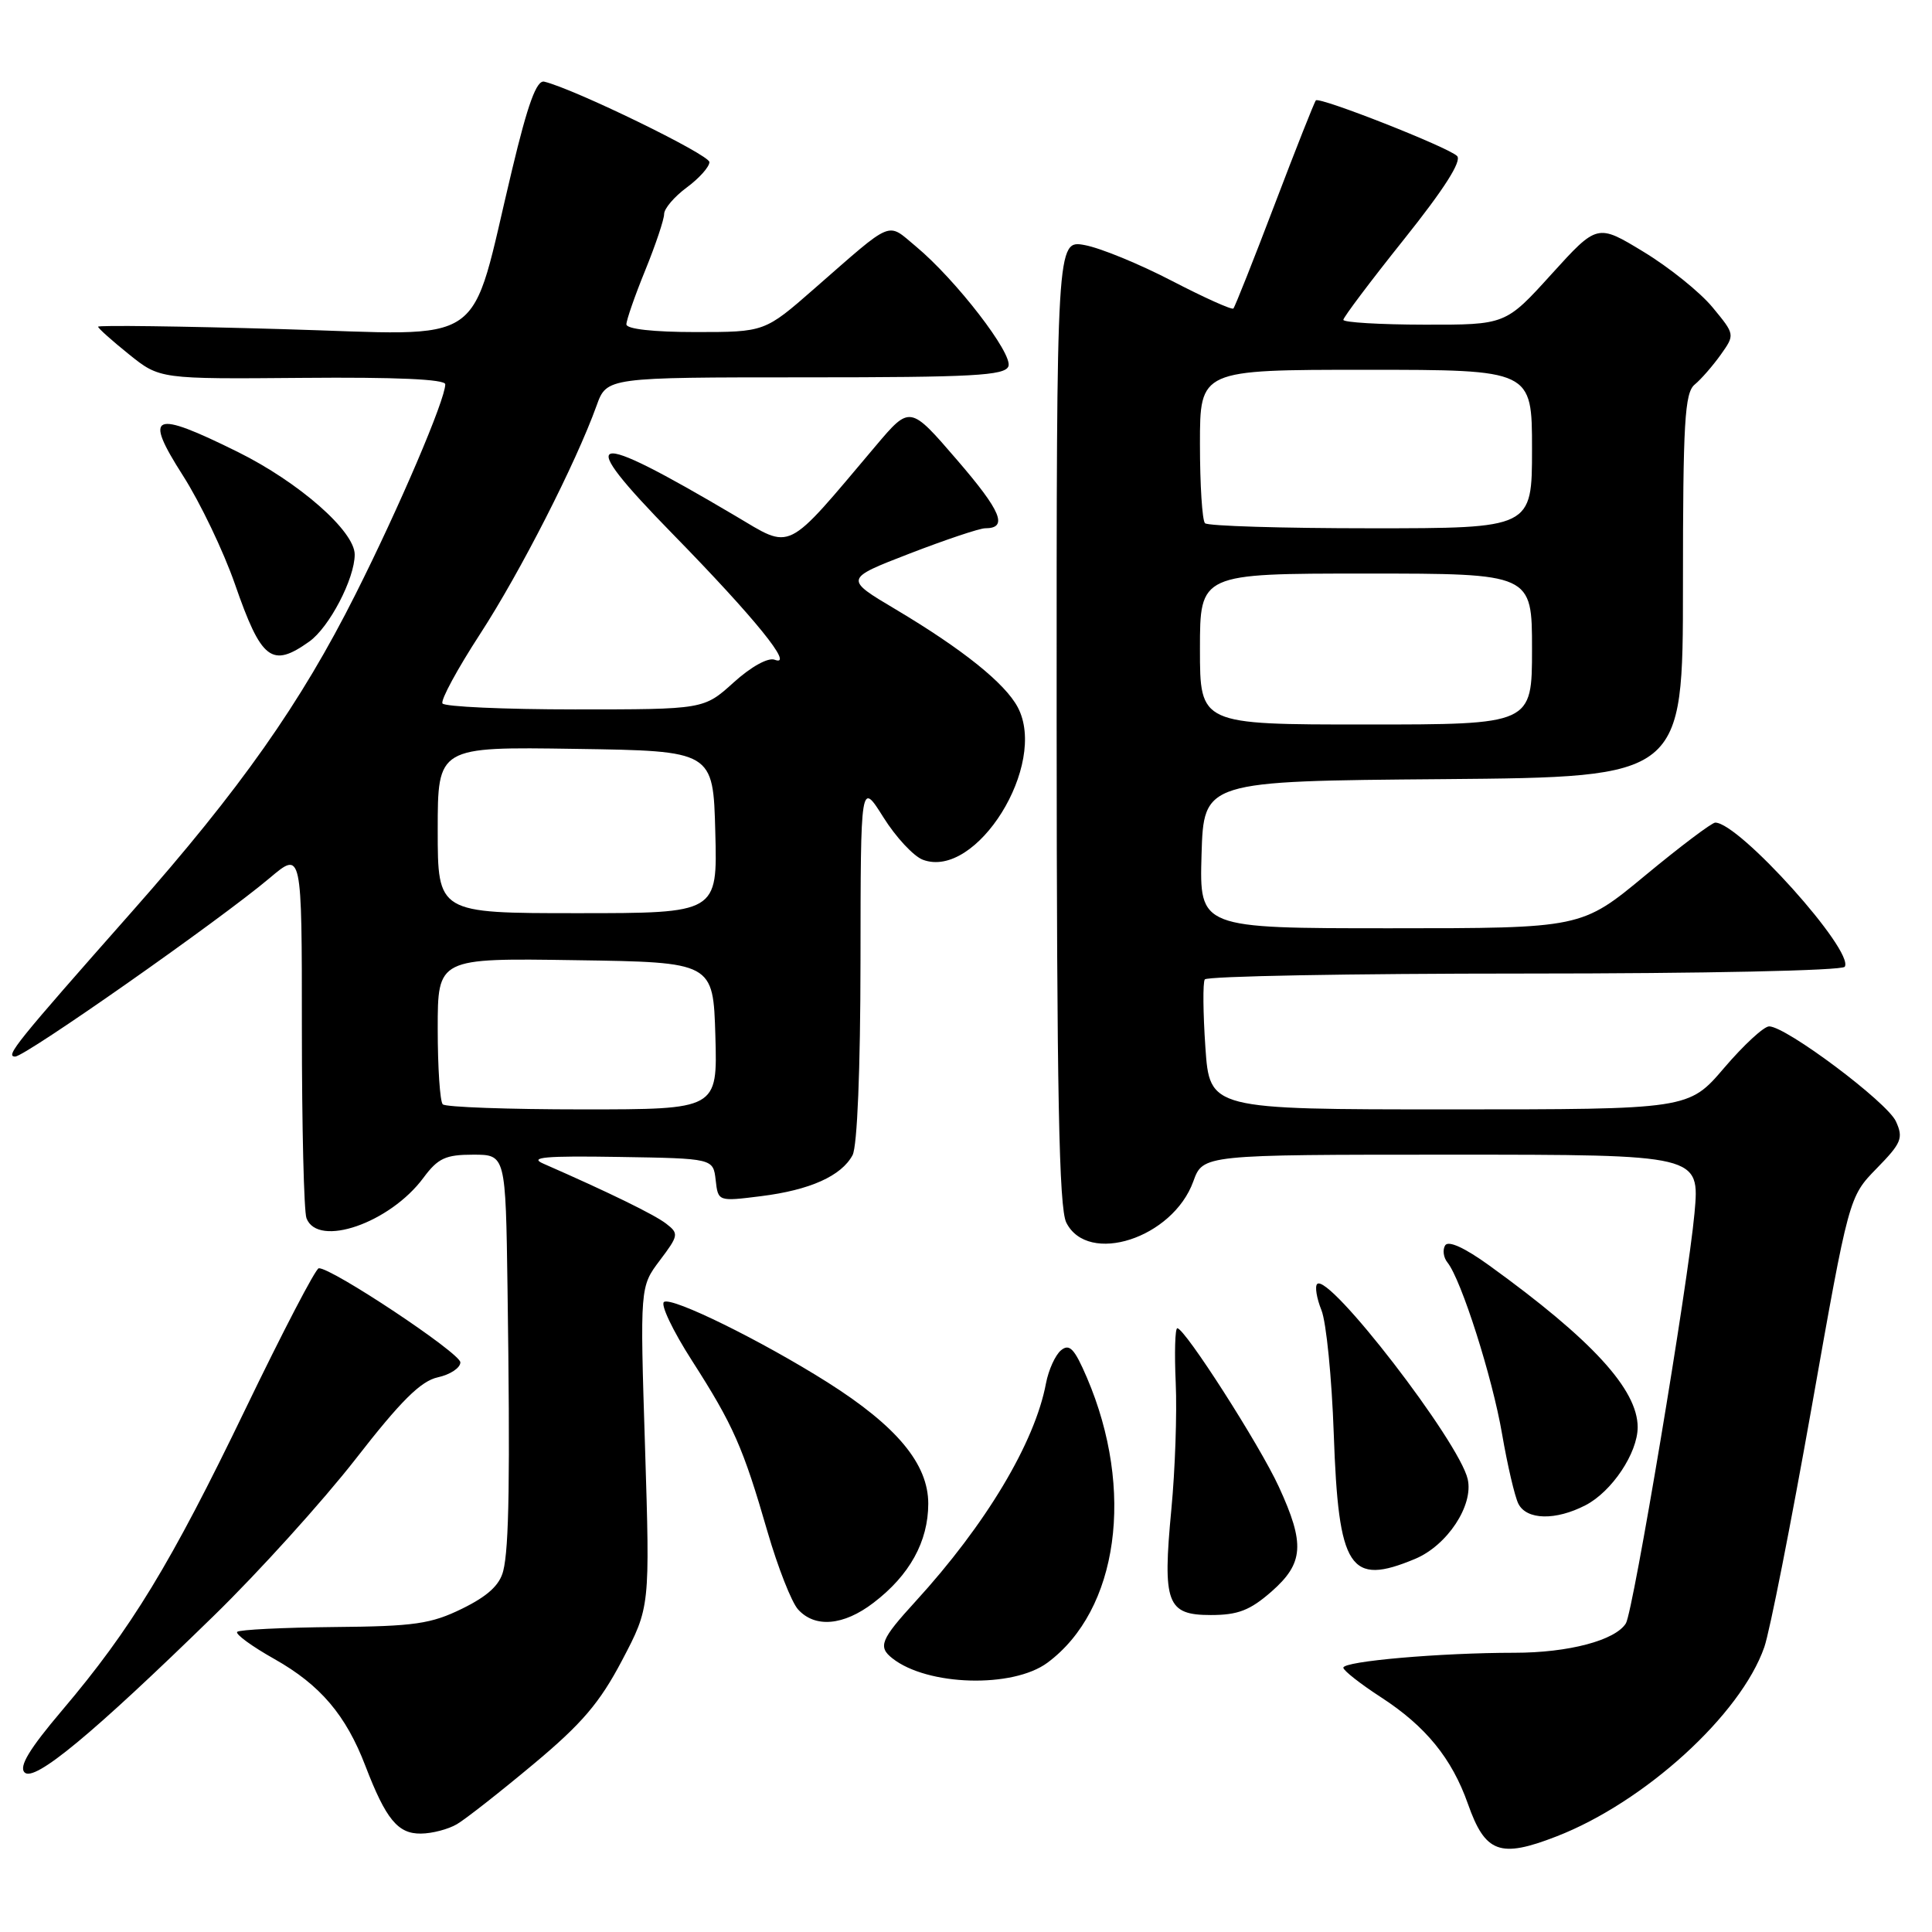 <?xml version="1.0" encoding="UTF-8" standalone="no"?>
<!DOCTYPE svg PUBLIC "-//W3C//DTD SVG 1.1//EN" "http://www.w3.org/Graphics/SVG/1.1/DTD/svg11.dtd" >
<svg xmlns="http://www.w3.org/2000/svg" xmlns:xlink="http://www.w3.org/1999/xlink" version="1.1" viewBox="0 0 256 256">
 <g >
 <path fill="currentColor"
d=" M 206.23 243.34 C 217.92 238.81 230.66 227.21 233.78 218.25 C 234.50 216.19 237.31 201.92 240.04 186.55 C 244.99 158.59 244.99 158.59 248.67 154.82 C 251.96 151.46 252.23 150.80 251.22 148.59 C 250.06 146.04 236.66 136.00 234.42 136.00 C 233.72 136.00 231.04 138.48 228.46 141.50 C 223.76 147.00 223.76 147.00 192.02 147.00 C 160.29 147.00 160.29 147.00 159.72 138.78 C 159.41 134.25 159.37 130.20 159.64 129.78 C 159.90 129.35 178.96 129.00 202.00 129.00 C 225.83 129.00 244.12 128.61 244.44 128.10 C 245.73 126.01 230.44 109.00 227.28 109.00 C 226.83 109.00 222.65 112.15 218.00 116.00 C 209.55 123.00 209.55 123.00 184.24 123.00 C 158.93 123.00 158.93 123.00 159.21 113.25 C 159.50 103.50 159.50 103.50 191.25 103.24 C 223.00 102.97 223.00 102.97 223.00 77.61 C 223.00 55.94 223.23 52.06 224.55 50.96 C 225.40 50.26 226.95 48.48 228.00 47.01 C 229.90 44.33 229.90 44.33 226.92 40.72 C 225.29 38.74 221.18 35.43 217.80 33.38 C 211.65 29.64 211.65 29.64 205.57 36.34 C 199.50 43.04 199.50 43.04 188.75 43.02 C 182.84 43.01 178.00 42.72 178.00 42.38 C 178.00 42.05 181.61 37.25 186.03 31.72 C 191.35 25.06 193.73 21.33 193.07 20.67 C 191.91 19.51 174.87 12.80 174.36 13.30 C 174.17 13.49 171.72 19.69 168.91 27.07 C 166.10 34.46 163.63 40.67 163.43 40.88 C 163.24 41.09 159.57 39.44 155.29 37.22 C 151.00 34.99 145.81 32.86 143.75 32.48 C 140.00 31.78 140.00 31.78 140.01 95.64 C 140.03 144.93 140.32 160.07 141.29 162.00 C 144.16 167.71 155.40 164.07 158.12 156.54 C 159.40 153.00 159.40 153.00 192.32 153.00 C 225.23 153.00 225.23 153.00 224.53 160.75 C 223.69 170.02 216.41 213.52 215.44 215.10 C 214.04 217.36 207.84 219.00 200.68 219.00 C 190.87 219.00 178.00 220.12 178.00 220.98 C 178.00 221.35 180.25 223.12 183.01 224.91 C 188.91 228.74 192.38 232.99 194.51 239.03 C 196.80 245.53 198.75 246.25 206.23 243.34 Z  M 60.55 241.71 C 61.68 241.05 66.24 237.47 70.67 233.77 C 77.11 228.40 79.47 225.63 82.43 220.00 C 86.13 212.96 86.13 212.96 85.47 191.73 C 84.80 170.50 84.80 170.50 87.43 167.01 C 89.92 163.71 89.97 163.45 88.28 162.15 C 86.74 160.95 80.65 157.98 72.00 154.19 C 70.04 153.34 72.22 153.14 82.00 153.30 C 94.50 153.50 94.50 153.50 94.83 156.36 C 95.15 159.21 95.15 159.21 100.83 158.50 C 107.33 157.69 111.49 155.82 112.97 153.06 C 113.59 151.89 114.01 141.70 114.02 127.32 C 114.04 103.50 114.04 103.50 117.05 108.29 C 118.70 110.93 121.06 113.46 122.28 113.92 C 129.37 116.59 138.88 101.32 134.86 93.72 C 133.17 90.53 127.54 86.02 118.69 80.75 C 111.87 76.70 111.87 76.70 120.53 73.35 C 125.30 71.51 129.80 70.00 130.54 70.00 C 133.62 70.00 132.69 67.76 126.80 60.93 C 120.58 53.71 120.58 53.71 116.04 59.08 C 103.90 73.45 105.08 72.87 97.38 68.32 C 77.73 56.71 75.92 57.24 89.13 70.75 C 100.01 81.88 105.34 88.45 102.65 87.42 C 101.78 87.09 99.53 88.33 97.21 90.43 C 93.26 94.00 93.26 94.00 76.19 94.00 C 66.80 94.00 58.90 93.64 58.63 93.21 C 58.36 92.78 60.61 88.63 63.62 84.00 C 68.93 75.83 76.30 61.38 79.05 53.75 C 80.40 50.00 80.40 50.00 106.73 50.00 C 128.87 50.00 133.15 49.77 133.62 48.54 C 134.25 46.90 126.67 37.07 121.36 32.65 C 117.46 29.41 118.52 28.97 107.91 38.24 C 101.33 44.00 101.33 44.00 92.16 44.00 C 86.60 44.00 83.00 43.60 83.00 42.98 C 83.00 42.42 84.12 39.19 85.50 35.81 C 86.88 32.42 88.00 29.07 88.00 28.36 C 88.00 27.64 89.35 26.06 91.00 24.84 C 92.65 23.62 94.00 22.11 94.00 21.48 C 94.00 20.49 76.02 11.74 72.11 10.82 C 71.10 10.59 69.94 13.75 67.85 22.50 C 62.07 46.57 65.21 44.40 37.37 43.61 C 23.97 43.22 13.00 43.08 13.00 43.29 C 13.00 43.50 14.84 45.14 17.09 46.95 C 21.17 50.23 21.17 50.23 40.09 50.07 C 52.44 49.96 59.00 50.25 59.00 50.92 C 59.00 52.96 52.92 67.19 47.12 78.72 C 39.86 93.18 31.86 104.54 17.50 120.78 C 2.07 138.24 0.65 140.00 2.01 140.00 C 3.35 140.00 29.17 121.89 35.75 116.33 C 40.00 112.74 40.00 112.74 40.00 136.29 C 40.00 149.24 40.27 160.55 40.61 161.42 C 42.12 165.37 51.67 162.06 56.11 156.06 C 58.03 153.47 59.04 153.00 62.69 153.00 C 67.00 153.00 67.00 153.00 67.25 170.75 C 67.60 195.67 67.46 205.09 66.68 208.16 C 66.21 210.04 64.61 211.50 61.25 213.15 C 57.11 215.18 54.92 215.50 44.23 215.59 C 37.48 215.66 31.72 215.94 31.43 216.23 C 31.15 216.52 33.37 218.15 36.38 219.84 C 42.45 223.27 45.84 227.26 48.42 234.00 C 51.13 241.06 52.72 243.00 55.77 242.96 C 57.27 242.95 59.42 242.38 60.55 241.71 Z  M 28.35 214.08 C 34.32 208.26 42.76 198.92 47.12 193.33 C 53.11 185.62 55.76 182.99 58.02 182.50 C 59.66 182.14 61.00 181.25 61.00 180.52 C 61.00 179.30 43.91 167.94 42.24 168.05 C 41.83 168.07 37.45 176.49 32.50 186.75 C 22.63 207.21 17.39 215.83 8.22 226.64 C 3.88 231.76 2.48 234.08 3.26 234.86 C 4.56 236.16 12.23 229.81 28.35 214.08 Z  M 138.79 220.32 C 148.20 213.35 150.40 197.44 144.02 182.54 C 142.37 178.69 141.71 178.00 140.59 178.92 C 139.83 179.55 138.94 181.52 138.60 183.29 C 137.13 191.15 130.63 202.01 121.30 212.21 C 116.69 217.25 116.30 218.21 118.25 219.74 C 122.88 223.40 134.20 223.72 138.79 220.32 Z  M 115.74 212.38 C 120.53 208.73 122.99 204.27 123.00 199.25 C 123.00 193.98 118.84 188.98 109.64 183.16 C 100.89 177.64 89.09 171.83 87.99 172.51 C 87.48 172.82 89.14 176.32 91.69 180.29 C 97.17 188.84 98.46 191.76 101.71 203.00 C 103.07 207.68 104.88 212.29 105.74 213.25 C 107.98 215.74 111.77 215.42 115.74 212.38 Z  M 168.47 210.90 C 172.76 207.13 172.94 204.58 169.45 197.00 C 166.91 191.47 157.00 176.00 156.00 176.00 C 155.70 176.00 155.61 179.26 155.79 183.25 C 155.97 187.24 155.71 194.78 155.21 200.00 C 154.03 212.45 154.61 214.00 160.44 214.00 C 164.04 214.00 165.63 213.38 168.47 210.90 Z  M 187.51 206.56 C 191.76 204.78 195.27 199.48 194.48 196.00 C 193.35 191.03 176.06 168.61 174.53 170.14 C 174.21 170.46 174.46 172.02 175.10 173.61 C 175.74 175.20 176.47 182.57 176.73 190.00 C 177.36 207.95 178.82 210.19 187.51 206.56 Z  M 210.09 199.45 C 213.58 197.65 216.99 192.54 217.00 189.12 C 217.00 184.11 210.94 177.51 197.33 167.68 C 194.08 165.33 191.91 164.34 191.49 165.02 C 191.13 165.60 191.26 166.63 191.80 167.29 C 193.63 169.57 197.75 182.51 199.03 190.00 C 199.74 194.12 200.71 198.29 201.19 199.25 C 202.28 201.42 206.13 201.50 210.09 199.45 Z  M 40.98 85.01 C 43.63 83.13 47.00 76.67 47.00 73.48 C 47.00 70.38 39.63 63.91 31.50 59.88 C 20.18 54.28 18.99 54.79 24.23 63.00 C 26.52 66.58 29.62 73.06 31.13 77.40 C 34.63 87.49 36.01 88.55 40.98 85.01 Z  M 159.00 86.00 C 159.00 76.00 159.00 76.00 181.00 76.00 C 203.00 76.00 203.00 76.00 203.00 86.00 C 203.00 96.00 203.00 96.00 181.00 96.00 C 159.00 96.00 159.00 96.00 159.00 86.00 Z  M 159.67 69.33 C 159.30 68.97 159.00 64.24 159.00 58.83 C 159.00 49.00 159.00 49.00 181.00 49.00 C 203.00 49.00 203.00 49.00 203.00 59.50 C 203.00 70.00 203.00 70.00 181.67 70.00 C 169.93 70.00 160.03 69.70 159.67 69.33 Z  M 58.67 146.33 C 58.30 145.97 58.00 141.46 58.00 136.31 C 58.00 126.95 58.00 126.95 76.25 127.23 C 94.50 127.50 94.50 127.50 94.79 137.25 C 95.07 147.00 95.07 147.00 77.20 147.00 C 67.37 147.00 59.03 146.70 58.67 146.33 Z  M 58.00 109.98 C 58.00 98.95 58.00 98.95 76.25 99.23 C 94.50 99.50 94.50 99.50 94.78 110.25 C 95.07 121.00 95.07 121.00 76.53 121.00 C 58.00 121.00 58.00 121.00 58.00 109.98 Z "/>
</g>
</svg>